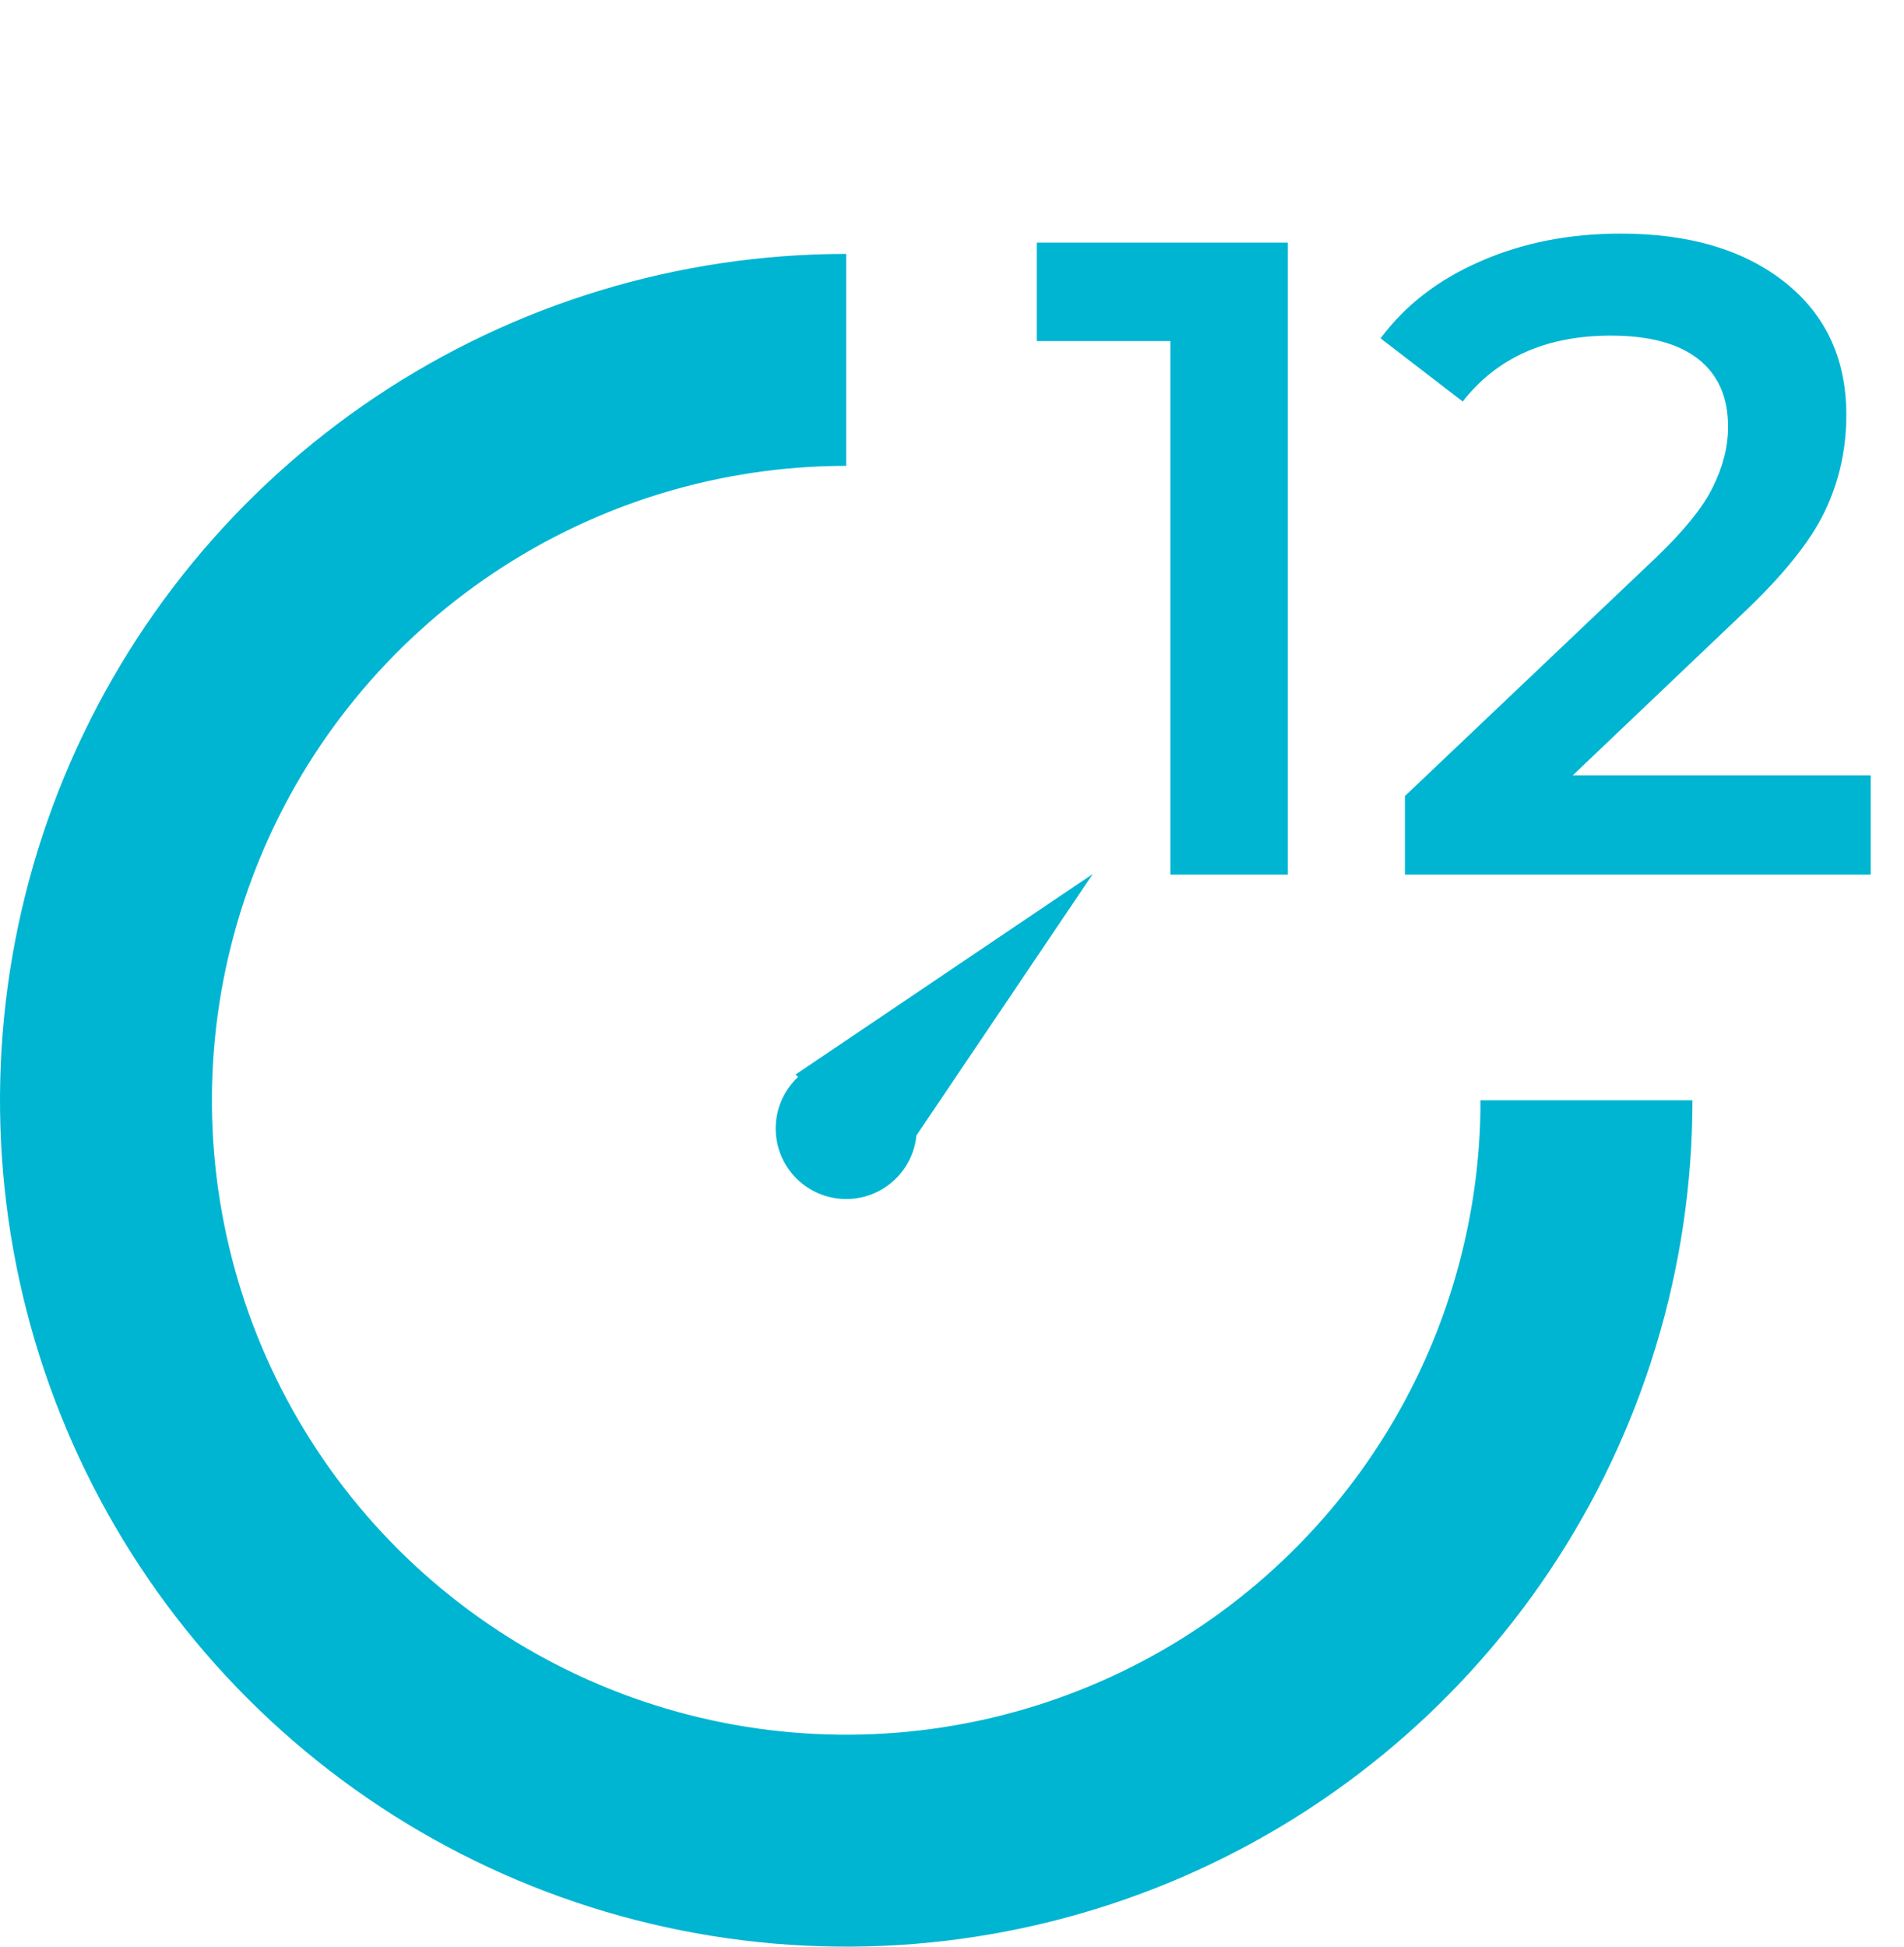 <svg width="135" height="138" viewBox="0 0 135 138" fill="none" xmlns="http://www.w3.org/2000/svg">
<path d="M120 78C120 89.867 116.481 101.467 109.888 111.334C103.295 121.201 93.925 128.892 82.961 133.433C71.997 137.974 59.933 139.162 48.295 136.847C36.656 134.532 25.965 128.818 17.574 120.426C9.182 112.035 3.468 101.344 1.153 89.705C-1.162 78.067 0.026 66.003 4.567 55.039C9.108 44.075 16.799 34.705 26.666 28.112C36.533 21.519 48.133 18 60 18V33.025C51.105 33.025 42.409 35.663 35.013 40.605C27.617 45.547 21.853 52.571 18.449 60.789C15.045 69.007 14.154 78.05 15.889 86.774C17.625 95.498 21.908 103.512 28.198 109.802C34.488 116.092 42.502 120.375 51.226 122.111C59.95 123.846 68.993 122.955 77.211 119.551C85.429 116.147 92.453 110.383 97.395 102.987C102.337 95.591 104.975 86.895 104.975 78H120Z" fill="#00B5D2"/>
<path d="M91.304 17.2V62H82.984V24.176H73.512V17.2H91.304ZM132.639 54.96V62H99.615V56.432L117.407 39.536C119.412 37.616 120.756 35.952 121.439 34.544C122.164 33.093 122.527 31.664 122.527 30.256C122.527 28.165 121.823 26.565 120.415 25.456C119.007 24.347 116.938 23.792 114.207 23.792C109.642 23.792 106.143 25.349 103.711 28.464L97.887 23.984C99.636 21.637 101.983 19.824 104.927 18.544C107.914 17.221 111.242 16.56 114.911 16.56C119.775 16.56 123.658 17.712 126.559 20.016C129.46 22.32 130.911 25.456 130.911 29.424C130.911 31.856 130.399 34.139 129.375 36.272C128.351 38.405 126.388 40.837 123.487 43.568L111.519 54.96H132.639Z" fill="#00B5D2"/>
<circle cx="60" cy="80" r="5" fill="#00B5D2"/>
<path d="M77.481 61.958L63.267 83.028L56.411 76.172L77.481 61.958Z" fill="#00B5D2"/>
</svg>
